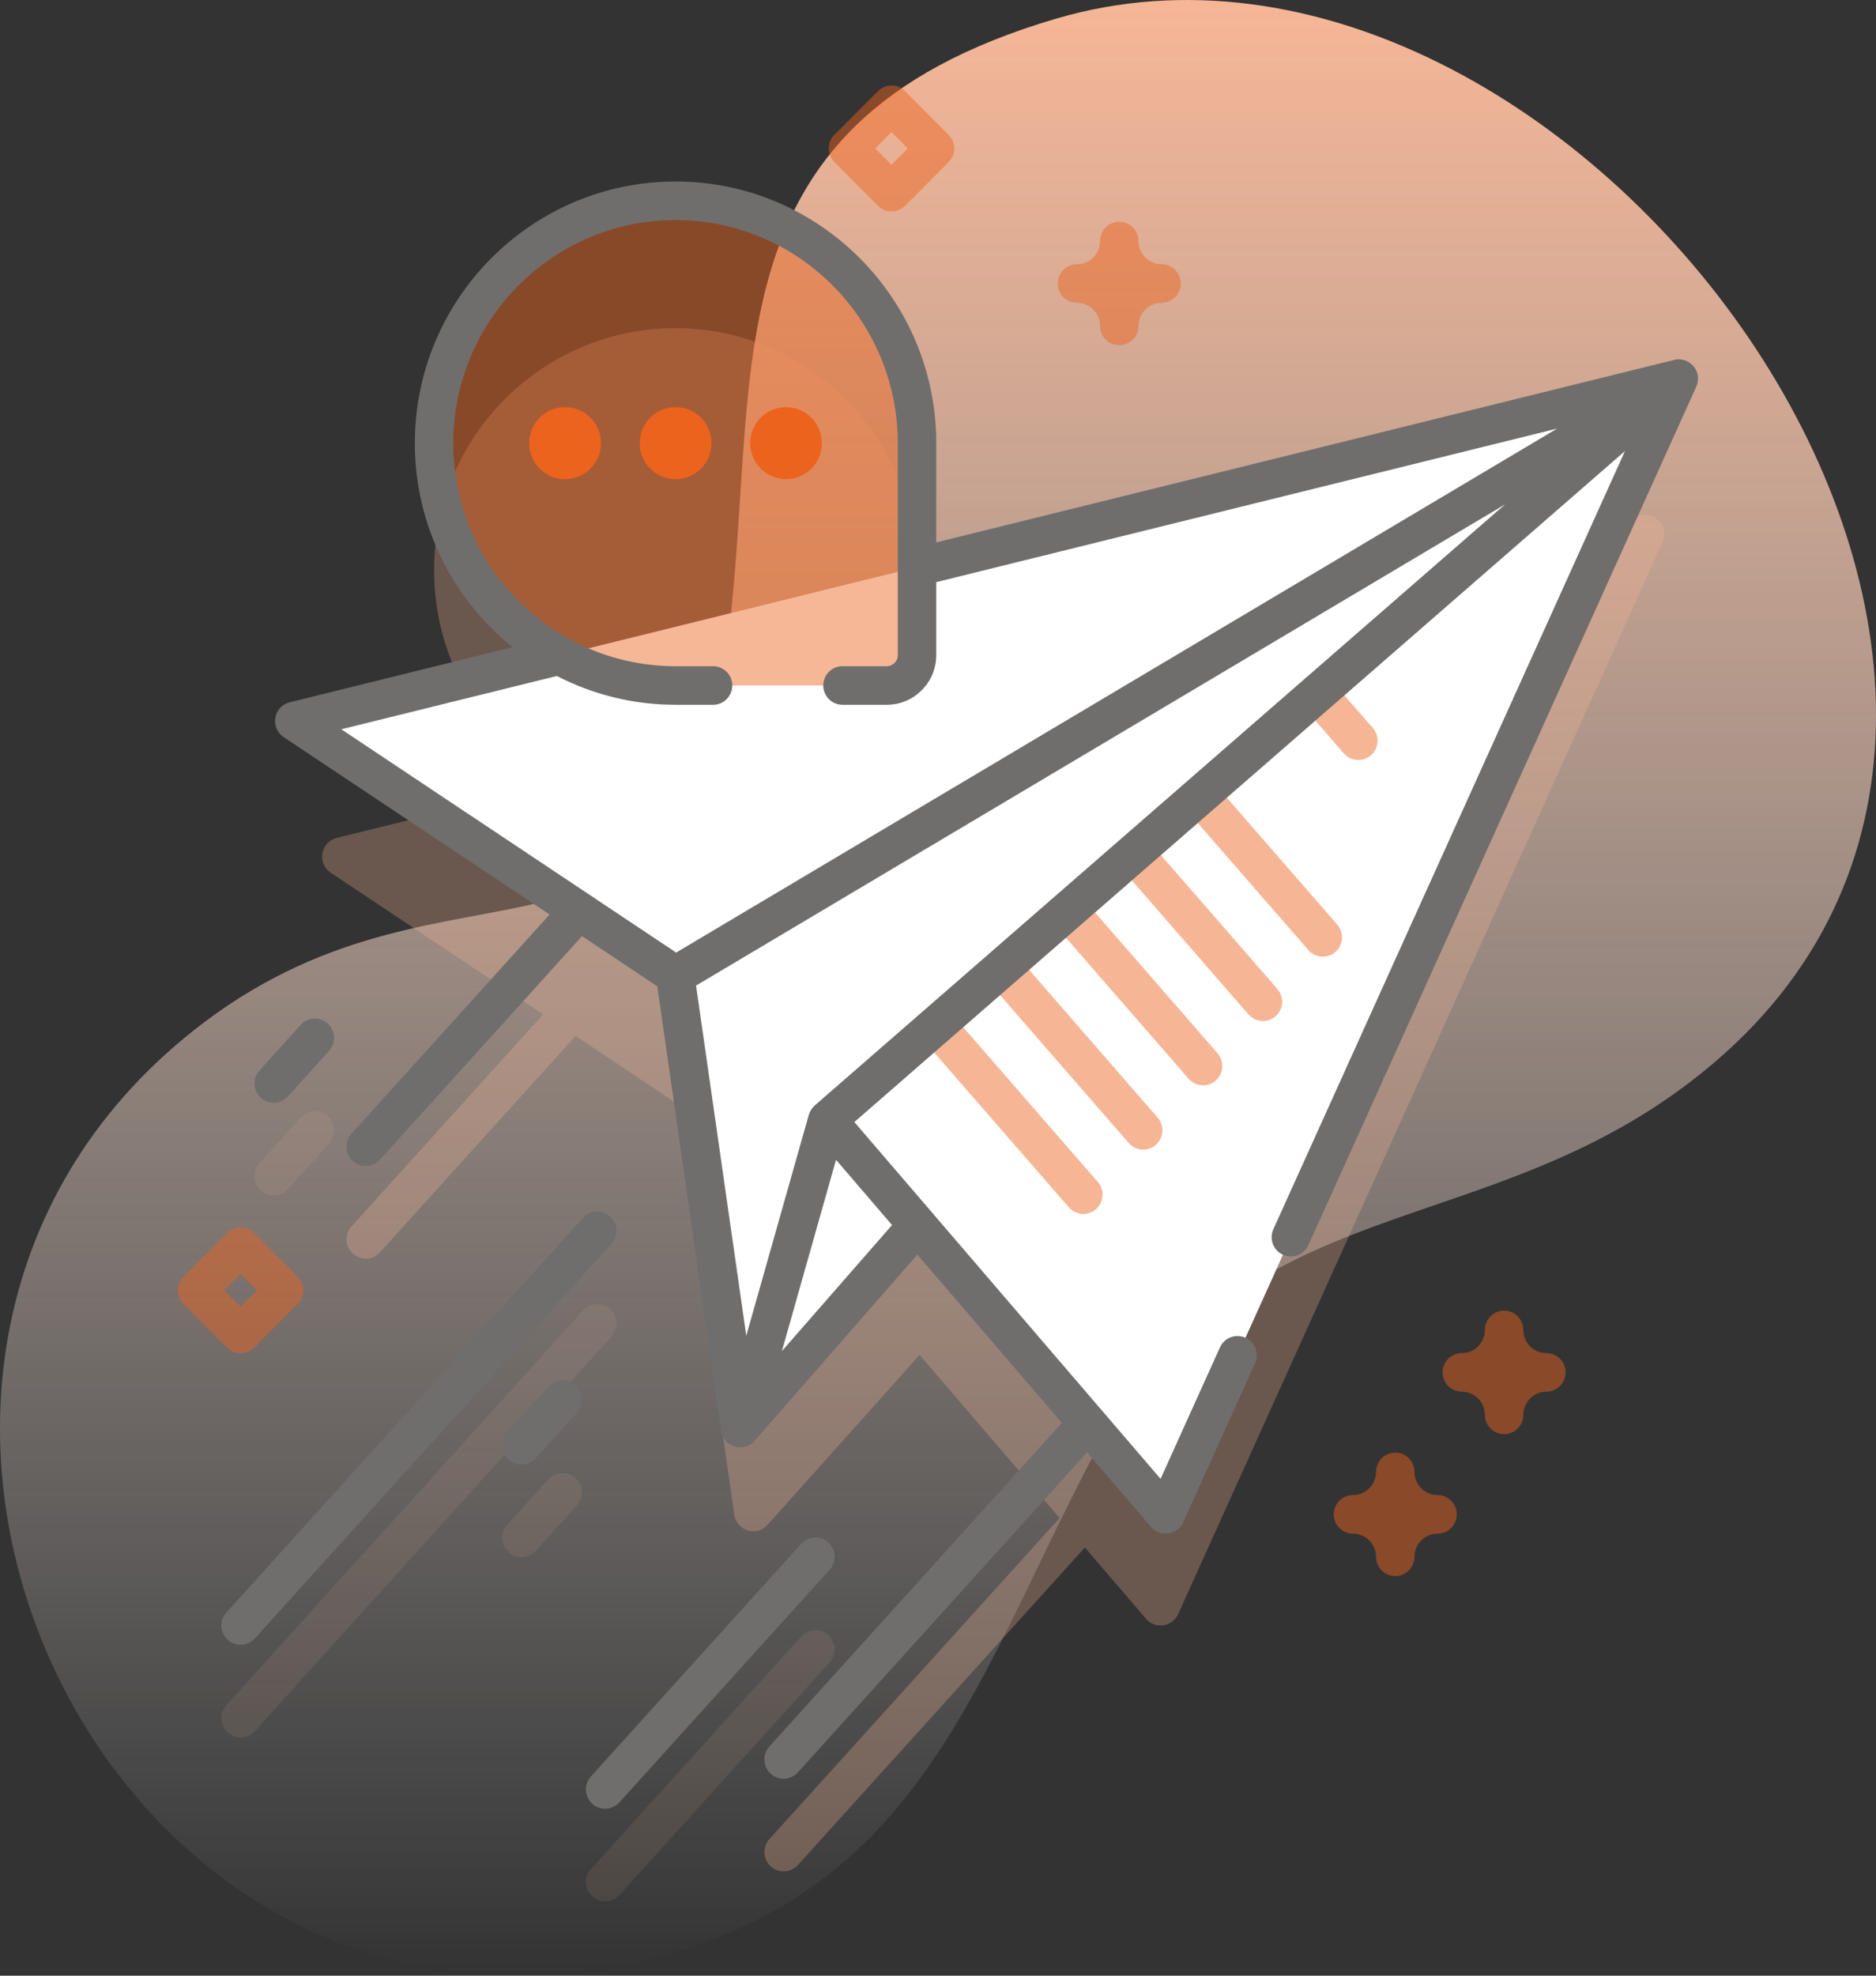 <svg width="114" height="120" viewBox="0 0 114 120" fill="none" xmlns="http://www.w3.org/2000/svg">
<rect x="0" y="0" width="114" height="120" fill="#333333" stroke="none"/>
<path d="M64.148 1.141C42.104 7.644 46.525 23.075 44.059 40.173C40.982 61.514 27.682 50.571 12.402 62.096C-14.012 82.018 5.175 125.995 37.978 119.316C55.397 115.77 58.956 102.888 66.06 89.123C75.25 71.317 90.489 76.172 104.159 64.547C131.881 40.974 95.42 -8.085 64.148 1.141H64.148Z" fill="url(#paint0_linear_3_10753)"/>
<path opacity="0.1" d="M50.337 99.314C49.859 98.879 49.12 98.915 48.687 99.395L35.907 113.529C35.474 114.008 35.51 114.749 35.988 115.184C36.464 115.618 37.203 115.584 37.638 115.103L50.418 100.97C50.851 100.49 50.815 99.749 50.337 99.314H50.337Z" fill="#F6B696"/>
<path opacity="0.1" d="M37.081 79.517C36.603 79.082 35.864 79.118 35.431 79.597L13.756 103.568C13.323 104.048 13.359 104.789 13.836 105.223C14.06 105.427 14.341 105.527 14.621 105.527C14.939 105.527 15.256 105.398 15.487 105.143L37.161 81.172C37.595 80.693 37.559 79.951 37.081 79.517H37.081Z" fill="#F6B696"/>
<path opacity="0.1" d="M33.326 89.852L30.824 92.619C30.391 93.098 30.427 93.84 30.905 94.274C31.129 94.478 31.409 94.578 31.689 94.578C32.007 94.578 32.324 94.448 32.555 94.193L35.056 91.427C35.49 90.947 35.454 90.206 34.976 89.771C34.498 89.336 33.759 89.373 33.326 89.852H33.326Z" fill="#F6B696"/>
<path opacity="0.1" d="M16.633 72.604C16.951 72.604 17.268 72.474 17.498 72.219L20 69.453C20.433 68.973 20.397 68.232 19.919 67.797C19.442 67.362 18.703 67.399 18.269 67.878L15.768 70.644C15.334 71.124 15.37 71.865 15.848 72.3C16.072 72.504 16.353 72.604 16.633 72.604V72.604Z" fill="#F6B696"/>
<path opacity="0.28" d="M99.683 31.311L55.728 42.176V34.87C55.728 26.78 49.313 20.037 41.248 19.932C33.055 19.825 26.379 26.456 26.379 34.651C26.379 40.209 29.451 45.047 33.984 47.551L20.465 50.893C19.478 51.137 19.251 52.442 20.098 53.007L33.005 61.611L21.363 74.487C20.929 74.966 20.965 75.707 21.443 76.142C21.667 76.345 21.948 76.446 22.228 76.446C22.546 76.446 22.863 76.316 23.093 76.061L34.973 62.923L41.053 66.977L41.091 66.954L41.053 67.133L44.62 92C44.761 92.984 45.984 93.356 46.646 92.616L55.881 82.295L64.388 92.204L46.755 111.705C46.322 112.184 46.358 112.925 46.836 113.36C47.312 113.794 48.051 113.76 48.486 113.279L65.925 93.993L69.642 98.323C70.199 98.972 71.239 98.822 71.591 98.042L101.026 32.933C101.429 32.042 100.63 31.077 99.683 31.311L99.683 31.311Z" fill="#F6B696"/>
<path d="M102.021 22.998L42.534 52.369L41.053 59.398L44.975 86.747L102.021 22.998Z" fill="white"/>
<path d="M50.276 68.032L44.976 86.747L55.88 74.561L50.276 68.032Z" fill="white"/>
<path d="M102.021 22.998L70.835 91.979L50.274 68.033L102.021 22.998Z" fill="white"/>
<path d="M66.602 73.445C66.116 73.869 65.378 73.82 64.953 73.332L56.002 63.05L57.766 61.515L66.712 71.79C67.137 72.277 67.088 73.018 66.602 73.445Z" fill="#F6B696"/>
<path d="M70.24 69.537C69.754 69.964 69.016 69.912 68.591 69.425L60.007 59.565L61.771 58.027L70.35 67.883C70.775 68.37 70.726 69.111 70.24 69.537V69.537Z" fill="#F6B696"/>
<path d="M73.877 65.63C73.391 66.057 72.653 66.008 72.228 65.52L64.011 56.08L65.775 54.542L73.99 63.978C74.412 64.466 74.363 65.206 73.877 65.63Z" fill="#F6B696"/>
<path d="M77.515 61.726C77.029 62.15 76.291 62.101 75.866 61.614L68.016 52.595L69.78 51.06L77.627 60.071C78.051 60.559 78.001 61.3 77.515 61.726L77.515 61.726Z" fill="#F6B696"/>
<path d="M81.153 57.819C80.667 58.245 79.928 58.194 79.505 57.706L72.019 49.109L73.784 47.572L81.265 56.164C81.688 56.652 81.638 57.392 81.153 57.819L81.153 57.819Z" fill="#F6B696"/>
<path d="M83.312 45.873C82.826 46.299 82.088 46.248 81.663 45.76L79.165 42.891L80.929 41.354L83.424 44.22C83.847 44.708 83.798 45.446 83.312 45.873V45.873Z" fill="#F6B696"/>
<path d="M41.053 59.242L102.021 22.998L17.884 43.796L41.053 59.242Z" fill="white"/>
<path opacity="0.46" d="M53.888 41.636H41.053C32.949 41.636 26.379 35.046 26.379 26.916C26.379 18.786 32.949 12.196 41.053 12.196C49.158 12.196 55.727 18.786 55.727 26.916V39.791C55.727 40.81 54.904 41.636 53.888 41.636V41.636Z" fill="#EC631E"/>
<ellipse cx="47.766" cy="26.916" rx="2.18" ry="2.187" fill="#EC631E"/>
<ellipse cx="41.053" cy="26.916" rx="2.18" ry="2.187" fill="#EC631E"/>
<ellipse cx="34.34" cy="26.916" rx="2.18" ry="2.187" fill="#EC631E"/>
<path opacity="0.47" d="M68.015 20.971C67.37 20.971 66.846 20.447 66.846 19.8C66.846 19.024 66.218 18.393 65.445 18.393C64.799 18.393 64.276 17.869 64.276 17.221C64.276 16.574 64.799 16.05 65.445 16.05C66.218 16.05 66.846 15.419 66.846 14.643C66.846 13.996 67.37 13.471 68.015 13.471C68.66 13.471 69.183 13.996 69.183 14.643C69.183 15.419 69.811 16.05 70.585 16.05C71.23 16.05 71.753 16.574 71.753 17.221C71.753 17.869 71.23 18.393 70.585 18.393C69.811 18.393 69.183 19.024 69.183 19.8C69.183 20.447 68.66 20.971 68.015 20.971Z" fill="#EC631E"/>
<path opacity="0.47" d="M91.4 87.108C90.755 87.108 90.232 86.583 90.232 85.936C90.232 85.16 89.603 84.529 88.83 84.529C88.185 84.529 87.662 84.005 87.662 83.358C87.662 82.71 88.185 82.186 88.83 82.186C89.603 82.186 90.232 81.555 90.232 80.779C90.232 80.132 90.755 79.608 91.4 79.608C92.045 79.608 92.569 80.132 92.569 80.779C92.569 81.555 93.197 82.186 93.97 82.186C94.615 82.186 95.139 82.71 95.139 83.358C95.139 84.005 94.615 84.529 93.97 84.529C93.198 84.529 92.569 85.16 92.569 85.936C92.569 86.583 92.045 87.108 91.4 87.108Z" fill="#EC631E"/>
<path opacity="0.47" d="M84.786 95.729C84.141 95.729 83.618 95.204 83.618 94.557C83.618 93.781 82.989 93.151 82.216 93.151C81.571 93.151 81.048 92.626 81.048 91.979C81.048 91.331 81.571 90.807 82.216 90.807C82.989 90.807 83.618 90.176 83.618 89.401C83.618 88.753 84.141 88.229 84.786 88.229C85.431 88.229 85.954 88.753 85.954 89.401C85.954 90.176 86.583 90.807 87.356 90.807C88.001 90.807 88.524 91.331 88.524 91.979C88.524 92.626 88.001 93.151 87.356 93.151C86.583 93.151 85.954 93.781 85.954 94.557C85.954 95.204 85.431 95.729 84.786 95.729Z" fill="#EC631E"/>
<path opacity="0.47" fill-rule="evenodd" clip-rule="evenodd" d="M14.621 82.193C14.311 82.193 14.014 82.07 13.795 81.85L11.153 79.199C10.933 78.979 10.81 78.681 10.81 78.37C10.81 78.059 10.934 77.761 11.153 77.542L13.795 74.891C14.251 74.433 14.991 74.433 15.447 74.891L18.09 77.541C18.309 77.761 18.432 78.059 18.432 78.37C18.432 78.681 18.309 78.979 18.09 79.199L15.447 81.85C15.228 82.07 14.931 82.193 14.621 82.193V82.193ZM13.631 78.37L14.621 79.364L15.612 78.37L14.621 77.377L13.631 78.37Z" fill="#EC631E"/>
<path opacity="0.47" fill-rule="evenodd" clip-rule="evenodd" d="M54.175 12.839C53.876 12.839 53.577 12.724 53.349 12.495L50.706 9.845C50.487 9.625 50.364 9.327 50.364 9.016C50.364 8.705 50.487 8.407 50.706 8.188L53.349 5.537C53.568 5.317 53.865 5.193 54.175 5.193C54.485 5.193 54.782 5.317 55.001 5.537L57.644 8.188C57.863 8.407 57.986 8.705 57.986 9.016C57.986 9.327 57.863 9.625 57.644 9.845L55.001 12.496C54.773 12.724 54.474 12.839 54.175 12.839ZM53.184 9.016L54.175 10.01L55.165 9.016L54.175 8.023L53.184 9.016Z" fill="#EC631E"/>
<path fill-rule="evenodd" clip-rule="evenodd" d="M103.183 22.932C103.16 22.218 102.426 21.677 101.74 21.859L56.894 32.945V26.915C56.894 18.152 49.787 11.023 41.051 11.023C32.316 11.023 25.209 18.152 25.209 26.915C25.209 31.922 27.531 36.393 31.15 39.309L17.602 42.657C17.152 42.769 16.811 43.136 16.731 43.594C16.652 44.052 16.849 44.514 17.235 44.771L33.399 55.547L21.36 68.86C20.927 69.34 20.963 70.081 21.441 70.515C21.664 70.719 21.945 70.819 22.225 70.819C22.543 70.819 22.86 70.689 23.091 70.434L35.367 56.859L39.944 59.91L43.817 86.913C43.936 87.879 45.226 88.261 45.852 87.519L55.747 76.201L64.525 86.424L46.753 106.078C46.319 106.558 46.355 107.299 46.833 107.734C47.057 107.937 47.338 108.038 47.618 108.038C47.936 108.038 48.253 107.908 48.483 107.653L66.061 88.214L69.949 92.742C70.472 93.388 71.578 93.226 71.898 92.462L76.264 82.804C76.53 82.214 76.27 81.52 75.682 81.253C75.094 80.985 74.402 81.247 74.136 81.836L70.525 89.823L51.917 68.151L98.747 27.395L77.379 74.662C77.112 75.252 77.373 75.946 77.96 76.213C78.547 76.48 79.24 76.219 79.507 75.63L103.082 23.48C103.154 23.307 103.194 23.121 103.183 22.932V22.932ZM33.839 41.058C36.004 42.174 38.454 42.808 41.051 42.808H43.331C43.976 42.808 44.499 42.283 44.499 41.636C44.499 40.988 43.976 40.464 43.331 40.464H41.051C33.604 40.464 27.545 34.386 27.545 26.915C27.545 19.444 33.604 13.366 41.051 13.366C48.498 13.366 54.557 19.444 54.557 26.915V39.79C54.557 40.162 54.256 40.464 53.886 40.464H51.196C50.551 40.464 50.028 40.988 50.028 41.636C50.028 42.283 50.551 42.808 51.196 42.808H53.886C55.544 42.808 56.894 41.454 56.894 39.79V35.359L94.621 26.032L41.087 57.858L20.742 44.295L33.839 41.058ZM54.207 74.408L47.514 82.063L50.804 70.445L54.207 74.408ZM49.521 67.135C49.343 67.293 49.213 67.497 49.146 67.726L45.349 81.133L42.298 59.862L91.455 30.639L49.521 67.135Z" fill="#6F6E6D"/>
<path d="M50.336 93.688C49.858 93.253 49.119 93.289 48.686 93.768L35.906 107.902C35.473 108.381 35.509 109.123 35.987 109.557C36.463 109.991 37.202 109.957 37.637 109.476L50.417 95.343C50.85 94.864 50.814 94.123 50.336 93.688H50.336Z" fill="#6F6E6D"/>
<path d="M37.08 73.89C36.602 73.455 35.863 73.492 35.43 73.971L13.755 97.942C13.322 98.421 13.358 99.163 13.835 99.597C14.059 99.801 14.34 99.901 14.62 99.901C14.938 99.901 15.255 99.772 15.486 99.516L37.16 75.546C37.594 75.066 37.558 74.325 37.08 73.89V73.89Z" fill="#6F6E6D"/>
<path d="M33.325 84.225L30.823 86.992C30.39 87.471 30.426 88.212 30.904 88.647C31.127 88.851 31.408 88.951 31.688 88.951C32.006 88.951 32.323 88.821 32.554 88.566L35.056 85.8C35.489 85.32 35.453 84.579 34.975 84.145C34.497 83.71 33.758 83.746 33.325 84.225H33.325Z" fill="#6F6E6D"/>
<path d="M17.498 66.594L19.999 63.827C20.433 63.347 20.397 62.606 19.919 62.172C19.441 61.737 18.702 61.773 18.269 62.253L15.767 65.019C15.333 65.499 15.369 66.24 15.847 66.674C16.071 66.878 16.352 66.978 16.632 66.978C16.95 66.978 17.267 66.849 17.498 66.594Z" fill="#6F6E6D"/>
<defs>
<linearGradient id="paint0_linear_3_10753" x1="57" y1="0" x2="57" y2="120" gradientUnits="userSpaceOnUse">
<stop stop-color="#F6B696"/>
<stop offset="1" stop-color="white" stop-opacity="0"/>
</linearGradient>
</defs>
</svg>
